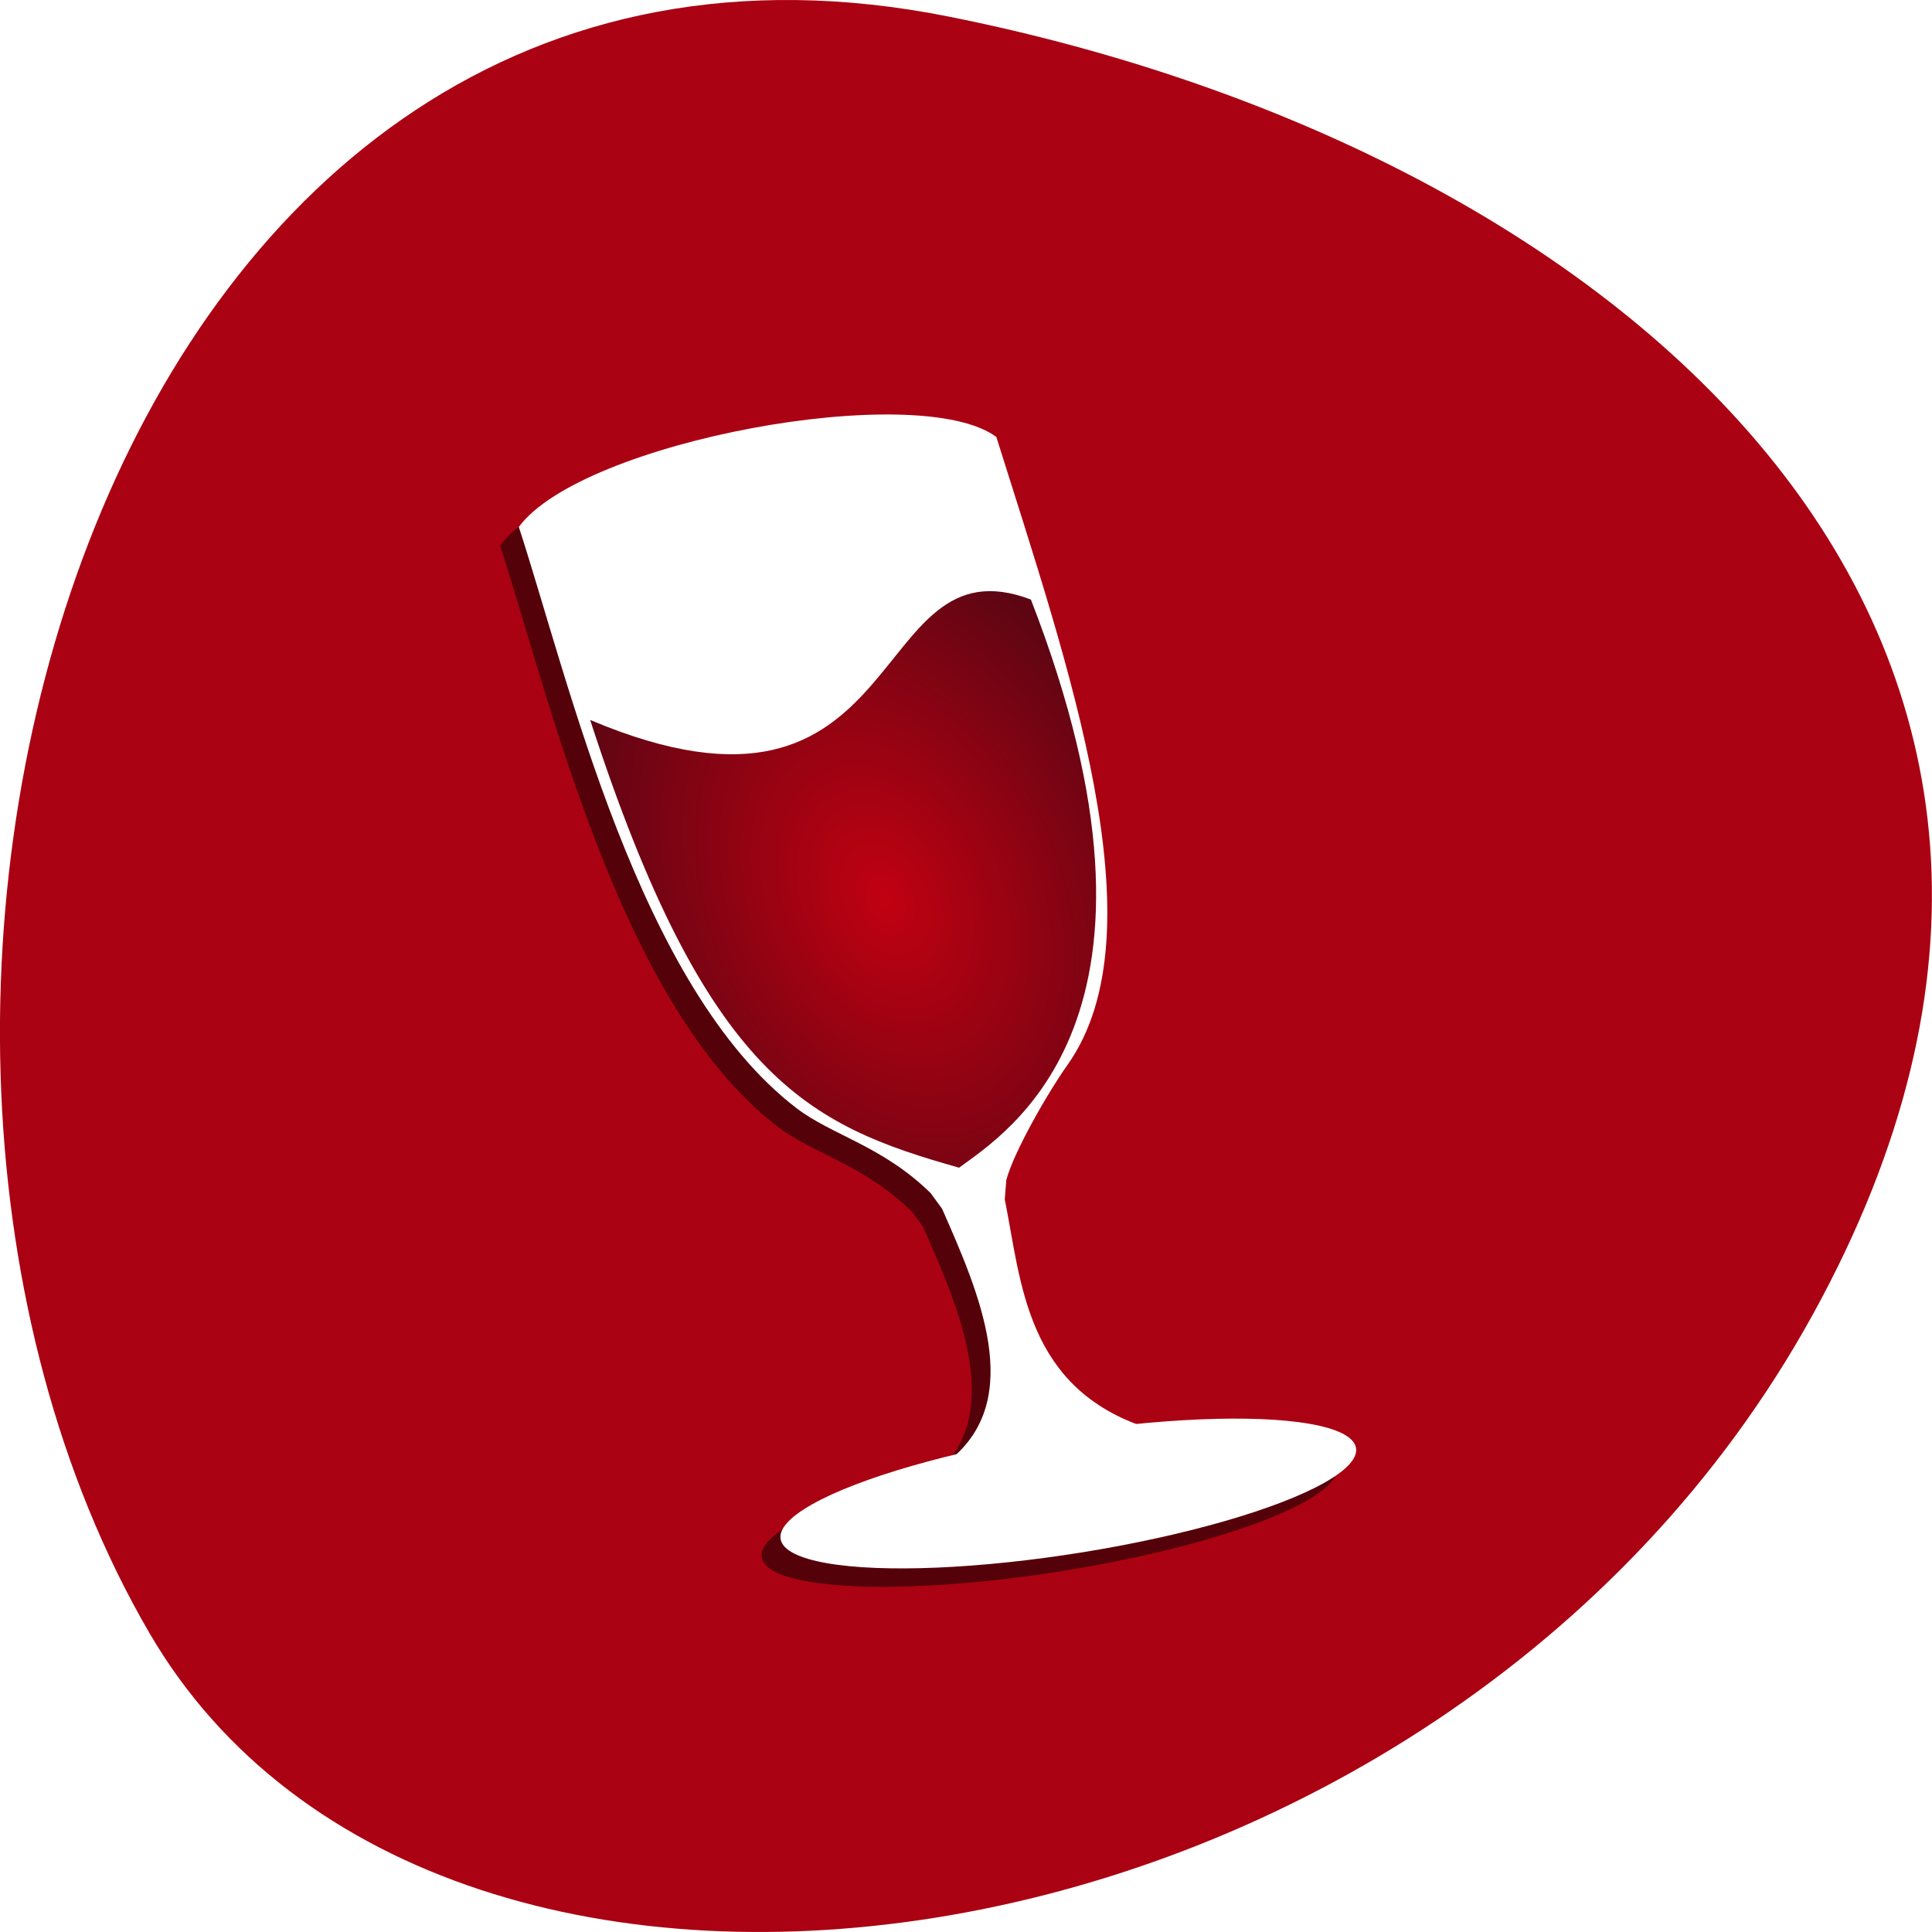 <svg xmlns="http://www.w3.org/2000/svg" viewBox="0 0 256 256"><defs><filter id="1" style="color-interpolation-filters:sRGB"><feGaussianBlur stdDeviation="1.301"/></filter><radialGradient r="52.051" gradientTransform="matrix(1.108 -0.297 0.495 1.846 35.839 324.943)" cx="89.905" cy="-92.025" gradientUnits="userSpaceOnUse" id="0"><stop style="stop-color:#c10112"/><stop offset="1" style="stop-color:#5e0513"/></radialGradient></defs><path d="m 125.73 798.56 c -111.92 -22.351 -154.42 130.95 -105.92 214.2 38.644 66.33 171.02 47.37 220.37 -42.17 49.35 -89.54 -24.617 -154.09 -114.45 -172.03 z" transform="translate(0 -796.36)" style="fill:#aa0212;color:#000"/><g transform="matrix(0.644 0 0 0.524 59.424 51.834)"><path transform="matrix(3.401 0 0 3.401 0.552 -4.438)" d="m 35.331 80.275 c -9.6 1.899 -17.005 5.396 -16.528 7.808 0.477 2.412 8.655 2.828 18.256 0.929 9.6 -1.899 17.005 -5.396 16.528 -7.808 -0.477 -2.411 -8.655 -2.827 -18.256 -0.929 z m -0.272 3.425 c 1.962 -0.44 4.752 -2.048 5.979 -3.904 -7.449 -2.939 -7.684 -10.908 -8.686 -17.022 l 0.093 -1.432 c 0.415 -1.984 2.457 -6.405 3.695 -8.55 5.734 -9.93 0.012 -29.792 -4.297 -46.694 -4.71 -4.294 -25.074 0.318 -28.884 6.691 3.033 11.411 7.239 34.224 16.802 43.211 2.145 2.016 5.202 2.803 8.115 6.317 l 0.688 1.157 c 2.217 6.191 5.084 14.147 0.453 18.696 1.598 1.219 4.083 1.973 6.043 1.529 z" style="fill-opacity:0.502;filter:url(#1)"/><g style="fill:#fff"><ellipse cx="0" cy="0" transform="matrix(-0.103 -0.519 -0.519 0.103 127.532 278.747)" ry="113.99" rx="28.634" style="stroke-miterlimit:79.84"/><path d="m 123.67 275.54 c 6.672 -1.498 16.161 -6.965 20.336 -13.28 -25.338 -9.997 -26.137 -37.103 -29.545 -57.899 l 0.317 -4.871 c 1.412 -6.748 8.356 -21.788 12.567 -29.081 19.505 -33.778 0.04 -101.33 -14.615 -158.83 -16.034 -14.609 -85.299 1.08 -98.257 22.757 10.316 38.815 24.626 116.41 57.148 146.98 7.297 6.858 17.694 9.534 27.601 21.488 l 2.34 3.936 c 7.542 21.058 17.292 48.12 1.54 63.593 5.437 4.147 13.888 6.711 20.556 5.202 z" style="stroke-miterlimit:79.84"/></g><path d="M 119.84,52.694 C 85.556,36.629 95.852,117.74 29.155,83.137 c 23.9,90.575 44.907,102.5 75.911,113.22 9.577,-8.742 48.312,-37.499 14.774,-143.66 z" style="fill:url(#0);stroke-miterlimit:79.84"/></g></svg>